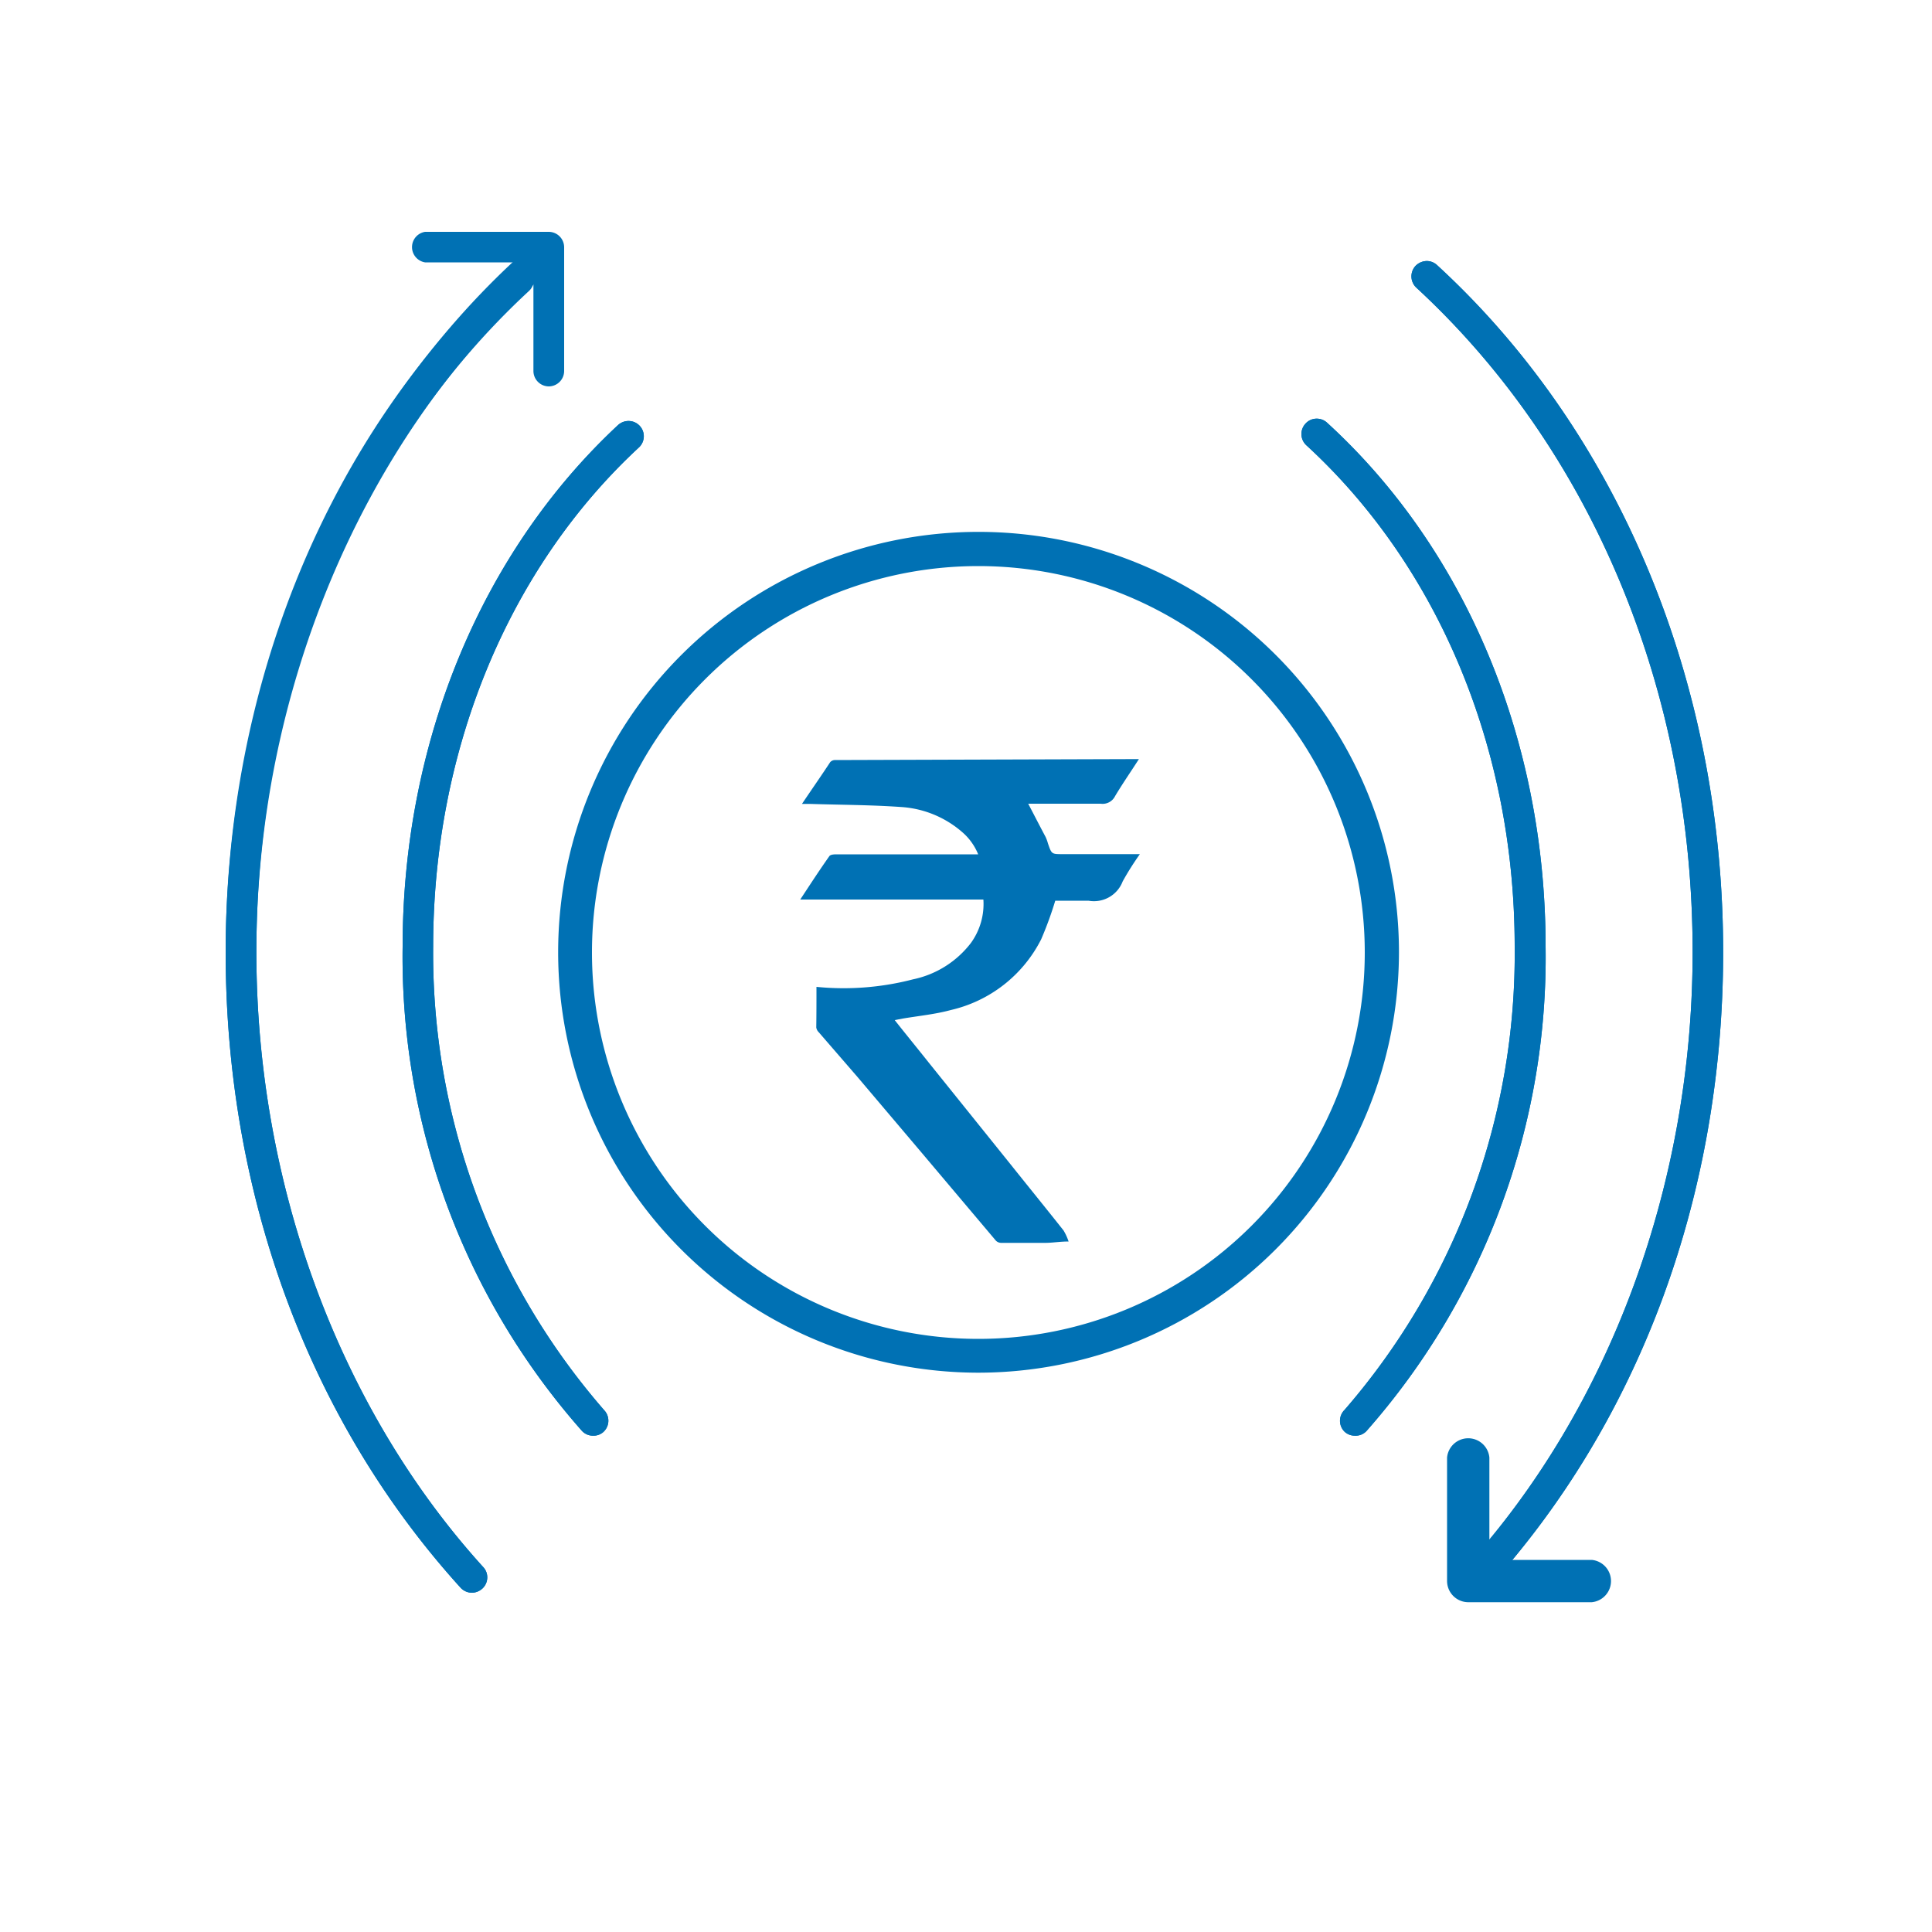 <svg id="Layer_1" data-name="Layer 1" xmlns="http://www.w3.org/2000/svg" viewBox="0 0 100 100"><defs><style>.cls-1{fill:#0071b4;}</style></defs><path class="cls-1" d="M82.39,82.93H76a1.1,1.1,0,0,1-1.1-1.1V75.44a1.1,1.1,0,0,1,2.19,0v5.3h5.3a1.1,1.1,0,0,1,0,2.19Z"/><path class="cls-1" d="M42.26,51.08a14.26,14.26,0,0,0,5-.39,5.07,5.07,0,0,0,3-1.89,3.44,3.44,0,0,0,.64-2.24H41.42c.52-.79,1-1.53,1.51-2.25.06-.08.24-.09.36-.09h7.34a3,3,0,0,0-.78-1.11,5.33,5.33,0,0,0-3.22-1.34c-1.56-.11-3.14-.11-4.71-.16h-.41c.51-.76,1-1.46,1.46-2.16a.33.33,0,0,1,.26-.11l15.65-.05.07,0c-.41.64-.84,1.26-1.23,1.91a.72.72,0,0,1-.75.4c-1.13,0-2.25,0-3.38,0h-.37c.31.59.6,1.16.9,1.72a2.19,2.19,0,0,1,.12.33c.19.56.19.56.76.56h4a14.88,14.88,0,0,0-.89,1.41,1.59,1.59,0,0,1-1.77,1c-.59,0-1.19,0-1.72,0a18.76,18.76,0,0,1-.73,2,7,7,0,0,1-4.68,3.66c-.81.22-1.65.3-2.48.44l-.42.08c.6.76,1.19,1.48,1.77,2.21l4.23,5.26c.91,1.14,1.83,2.27,2.74,3.42a2.8,2.8,0,0,1,.26.57c-.46,0-.83.07-1.2.07-.76,0-1.53,0-2.29,0a.39.39,0,0,1-.27-.11l-3.9-4.62-3.27-3.86-2-2.31a.44.44,0,0,1-.13-.25C42.26,52.52,42.26,51.81,42.26,51.08Z"/><path class="cls-1" d="M76.4,82.44a.83.83,0,0,1-.54-.21.79.79,0,0,1,0-1.12c7.46-8.22,11.75-19.82,11.75-31.83,0-13.52-5.21-26-14.3-34.39a.8.8,0,0,1-.05-1.12.83.83,0,0,1,.59-.26.78.78,0,0,1,.53.21c9.41,8.64,14.81,21.6,14.81,35.56,0,12.58-4.32,24.26-12.16,32.9A.8.8,0,0,1,76.4,82.44Z"/><path class="cls-1" d="M24.43,82.44a.81.81,0,0,1-.59-.26C16,73.54,11.68,61.86,11.68,49.28,11.68,35.43,17,22.53,26.3,13.9a.78.78,0,0,1,.54-.21.79.79,0,0,1,.54,1.37c-9,8.33-14.11,20.81-14.11,34.22,0,12,4.28,23.61,11.74,31.83a.77.77,0,0,1,.21.57.78.78,0,0,1-.26.55A.82.82,0,0,1,24.43,82.44Z"/><path class="cls-1" d="M76.4,82.44a.83.83,0,0,1-.54-.21.79.79,0,0,1,0-1.12c7.46-8.22,11.75-19.82,11.75-31.83,0-13.52-5.21-26-14.3-34.39a.8.8,0,0,1-.05-1.12.83.83,0,0,1,.59-.26.78.78,0,0,1,.53.21c9.41,8.64,14.81,21.6,14.81,35.56,0,12.58-4.32,24.26-12.16,32.9A.8.8,0,0,1,76.4,82.44Z"/><path class="cls-1" d="M24.43,82.44a.81.81,0,0,1-.59-.26C16,73.54,11.68,61.86,11.68,49.28c0-13.85,5.61-27.11,14.9-35.75a.83.83,0,0,1,.54-.21.82.82,0,0,1,.59.25.79.79,0,0,1-.05,1.12C18.7,23,13.27,35.87,13.27,49.28c0,12,4.28,23.61,11.74,31.83a.77.77,0,0,1,.21.57.78.78,0,0,1-.26.55A.82.82,0,0,1,24.43,82.44Z"/><path class="cls-1" d="M70.12,74.31a.77.77,0,0,1-.53-.21.79.79,0,0,1,0-1.12A36,36,0,0,0,78.4,49c0-10.21-3.93-19.66-10.78-25.95a.79.79,0,0,1-.05-1.12.77.77,0,0,1,.58-.26.78.78,0,0,1,.54.21C75.87,28.44,80,38.32,80,49a37.06,37.06,0,0,1-9.28,25.08A.77.77,0,0,1,70.12,74.31Z"/><path class="cls-1" d="M30.7,74.31a.77.77,0,0,1-.59-.26A37.05,37.05,0,0,1,20.84,49c0-10.56,4.06-20.4,11.15-27a.81.81,0,0,1,.54-.21.79.79,0,0,1,.54,1.37C26.3,29.43,22.42,38.84,22.42,49a36,36,0,0,0,8.86,24,.79.79,0,0,1-.05,1.12A.76.76,0,0,1,30.7,74.31Z"/><path class="cls-1" d="M70.12,74.31a.77.77,0,0,1-.53-.21.79.79,0,0,1,0-1.12A36,36,0,0,0,78.4,49c0-10.21-3.93-19.66-10.78-25.95a.79.79,0,0,1-.05-1.12.77.77,0,0,1,.58-.26.78.78,0,0,1,.54.21C75.87,28.44,80,38.32,80,49a37.06,37.06,0,0,1-9.28,25.08A.77.77,0,0,1,70.12,74.31Z"/><path class="cls-1" d="M30.7,74.31a.77.77,0,0,1-.59-.26A37.05,37.05,0,0,1,20.84,49c0-10.56,4.06-20.4,11.15-27a.81.81,0,0,1,.54-.21.79.79,0,0,1,.54,1.37C26.3,29.43,22.42,38.84,22.42,49a36,36,0,0,0,8.86,24,.79.79,0,0,1-.05,1.12A.76.76,0,0,1,30.7,74.31Z"/><path class="cls-1" d="M28.4,20a.8.8,0,0,1-.79-.8V13.58H22A.8.8,0,0,1,22,12H28.4a.8.8,0,0,1,.8.79v6.39A.8.8,0,0,1,28.4,20Z"/><path class="cls-1" d="M50.64,71.05A21.76,21.76,0,1,1,72.41,49.29,21.79,21.79,0,0,1,50.64,71.05Zm0-41.75a20,20,0,1,0,20,20A20,20,0,0,0,50.64,29.3Z"/></svg>
